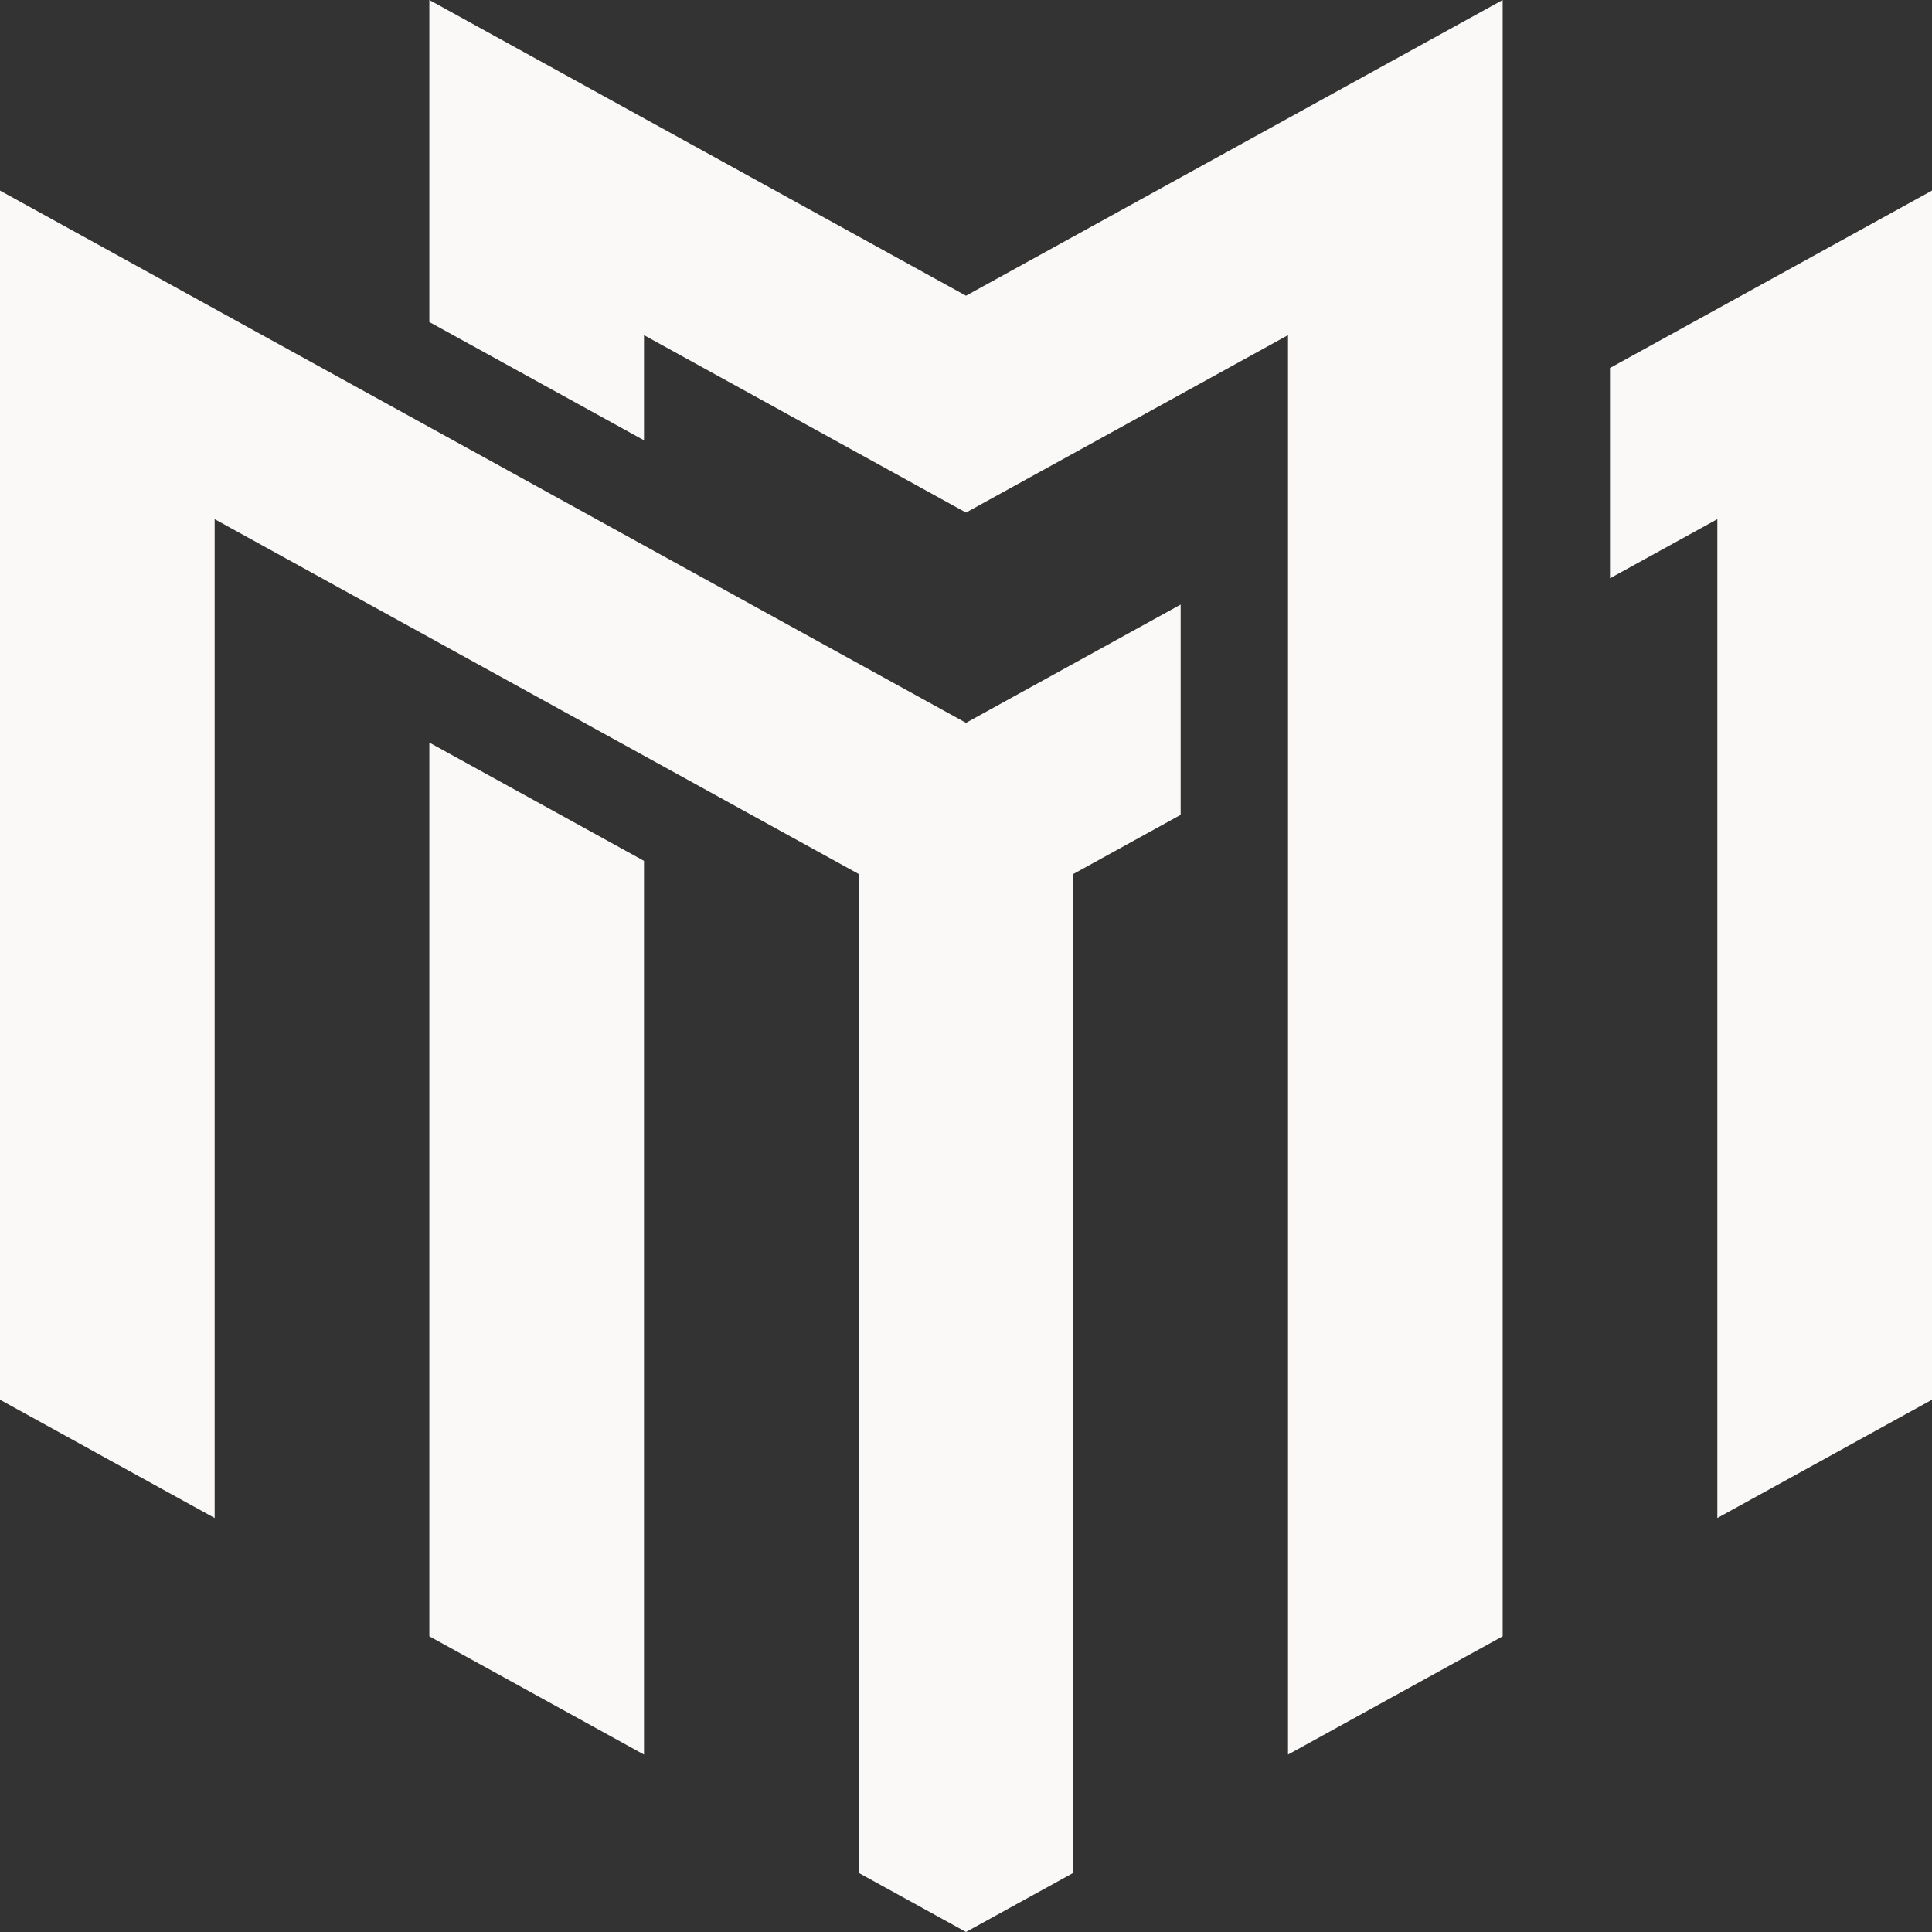 <svg width="76" height="76" viewBox="0 0 76 76" fill="none" xmlns="http://www.w3.org/2000/svg">
<rect x="0" y="0" width="76" height="76" fill="#333333" stroke="none"/>
<g clip-path="url(#clip0_632_185)">
<path d="M8.444 20.422V59.714L0 55.061V7.497L38 28.435L46.444 23.782V32.054L42.222 34.381V73.674L38 76L33.778 73.674V34.381L8.444 20.422Z" fill="#FAF9F7"/>
<path d="M16.889 29.211L25.333 33.864V69.02L16.889 64.367V29.211Z" fill="#FAF9F7"/>
<path d="M63.333 14.476V22.748L67.556 20.422V59.714L76 55.061V7.497L63.333 14.476Z" fill="#FAF9F7"/>
<path d="M25.333 13.184V17.32L16.889 12.667V0L38 11.633L59.111 0V64.367L50.667 69.02V13.184L38 20.163L25.333 13.184Z" fill="#FAF9F7"/>
</g>
<defs>
<clipPath id="clip0_632_185">
<rect width="76" height="76" fill="white"/>
</clipPath>
</defs>
</svg>
